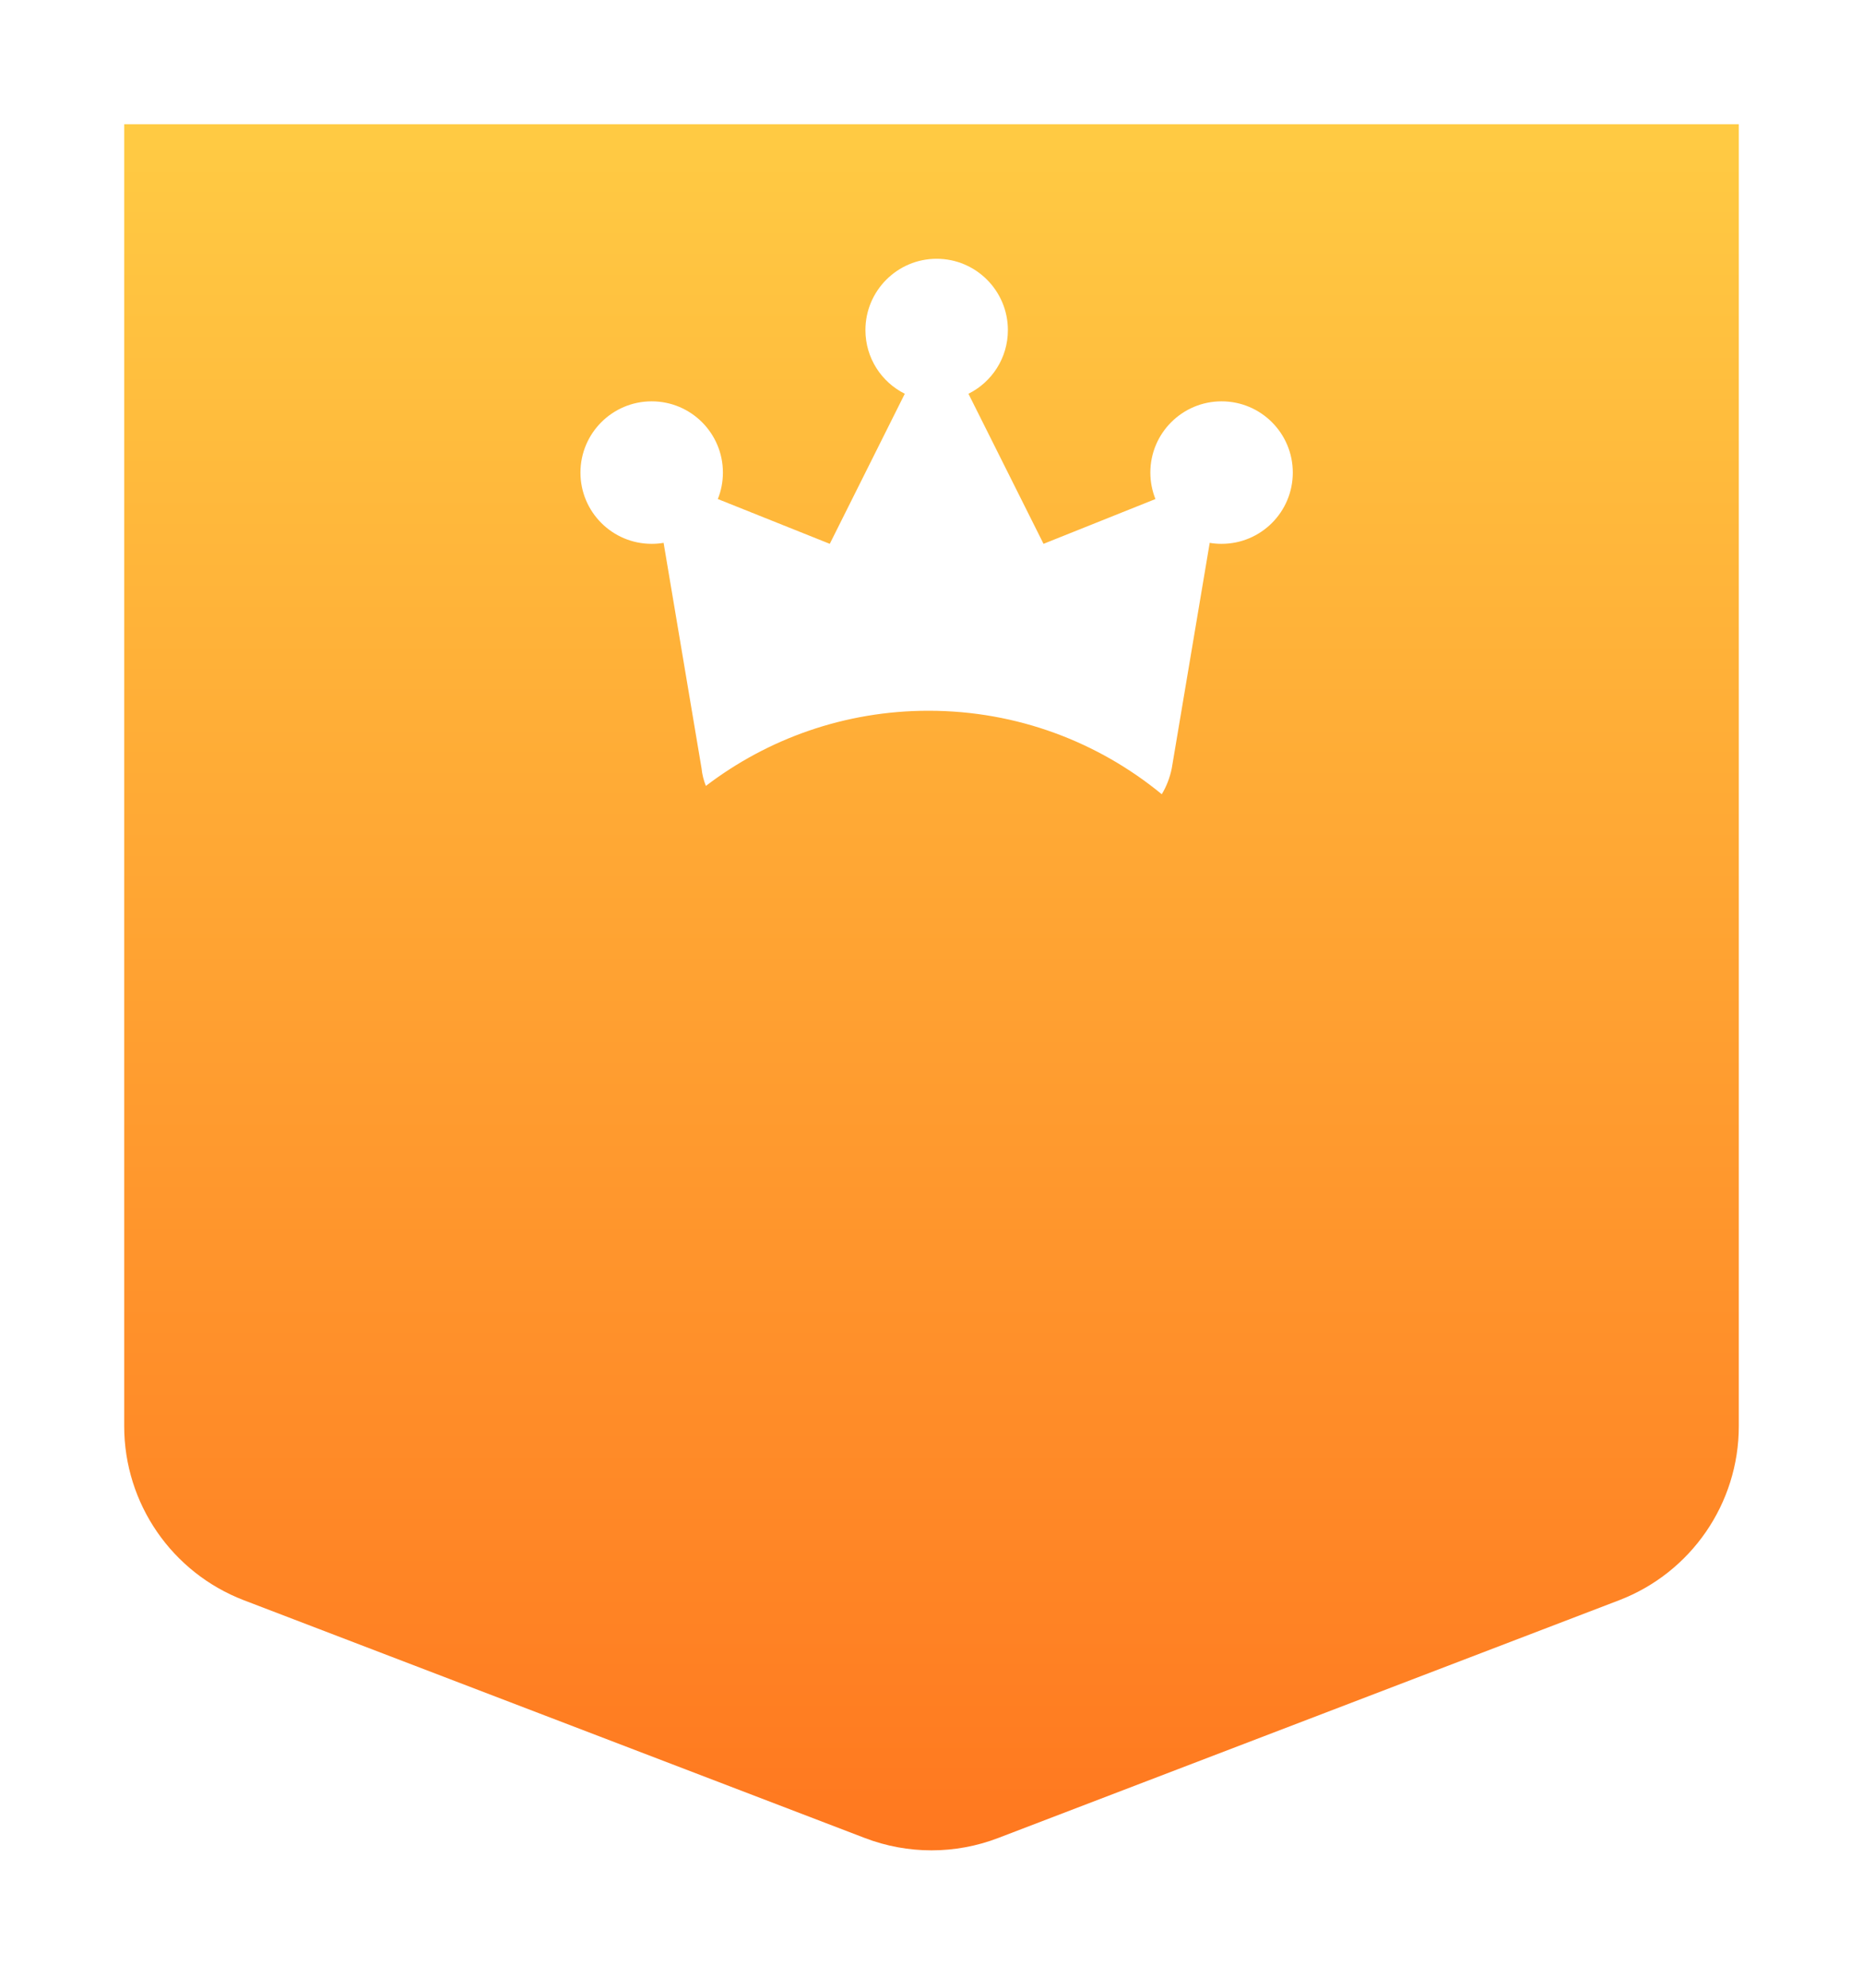 <?xml version="1.0" encoding="UTF-8"?>
<svg width="30px" height="32px" viewBox="0 0 30 32" version="1.1" xmlns="http://www.w3.org/2000/svg" xmlns:xlink="http://www.w3.org/1999/xlink">
    <!-- Generator: Sketch 55.1 (78136) - https://sketchapp.com -->
    <title>no1</title>
    <desc>Created with Sketch.</desc>
    <defs>
        <filter x="-25.0%" y="-23.2%" width="150.0%" height="146.4%" filterUnits="objectBoundingBox" id="filter-1">
            <feOffset dx="0" dy="1" in="SourceAlpha" result="shadowOffsetOuter1"></feOffset>
            <feGaussianBlur stdDeviation="1" in="shadowOffsetOuter1" result="shadowBlurOuter1"></feGaussianBlur>
            <feColorMatrix values="0 0 0 0 0   0 0 0 0 0   0 0 0 0 0  0 0 0 0.219 0" type="matrix" in="shadowBlurOuter1" result="shadowMatrixOuter1"></feColorMatrix>
            <feMerge>
                <feMergeNode in="shadowMatrixOuter1"></feMergeNode>
                <feMergeNode in="SourceGraphic"></feMergeNode>
            </feMerge>
        </filter>
        <linearGradient x1="50%" y1="-20.089%" x2="50%" y2="100%" id="linearGradient-2">
            <stop stop-color="#FFDC4B" offset="0%"></stop>
            <stop stop-color="#FF771F" offset="100%"></stop>
        </linearGradient>
        <path d="M0,0 L26,0 L26,20.96 C26,22.203 25.233,23.317 24.072,23.762 L14.072,27.59 C13.382,27.854 12.618,27.854 11.928,27.59 L1.928,23.762 C0.767,23.317 1.52233194e-16,22.203 0,20.96 L0,0 Z" id="path-3"></path>
    </defs>
    <g id="Page-1" stroke="none" stroke-width="1" fill="none" fill-rule="evenodd">
        <g id="wap切图" transform="translate(-21, -145)">
            <g id="编组-13" transform="translate(21, 145)">
                <g id="no1" transform="translate(2, 1)">
                    <g id="矩形备份-6" filter="url(#filter-1)">
                        <mask id="mask-4" fill="white">
                            <use xlink:href="#path-3"></use>
                        </mask>
                        <use id="Mask" fill="url(#linearGradient-2)" xlink:href="#path-3"></use>
                    </g>
                    <g id="皇冠备份-3" transform="translate(7, 3)" fill="#FFFFFF">
                        <path d="M1.494,4.755 C1.559,4.755 1.623,4.75 1.686,4.739 L2.297,8.369 C2.307,8.469 2.331,8.564 2.367,8.652 C3.362,7.893 4.605,7.442 5.953,7.442 C7.378,7.442 8.686,7.946 9.708,8.786 C9.783,8.662 9.838,8.522 9.869,8.369 L10.48,4.739 C10.542,4.75 10.607,4.755 10.671,4.755 C11.305,4.755 11.818,4.242 11.818,3.608 C11.818,2.975 11.305,2.461 10.671,2.461 C10.038,2.461 9.524,2.975 9.524,3.608 C9.524,3.759 9.554,3.903 9.606,4.034 L7.804,4.755 L6.595,2.339 C6.972,2.152 7.23,1.763 7.23,1.314 C7.23,0.681 6.716,0.166 6.083,0.166 C5.45,0.166 4.936,0.681 4.936,1.314 C4.936,1.763 5.194,2.152 5.57,2.339 L4.362,4.755 L2.559,4.034 C2.612,3.903 2.641,3.759 2.641,3.608 C2.641,2.975 2.128,2.461 1.494,2.461 C0.861,2.461 0.347,2.975 0.347,3.608 C0.347,4.242 0.861,4.755 1.494,4.755 Z" id="路径"></path>
                    </g>
                </g>
            </g>
        </g>
    </g>
</svg>